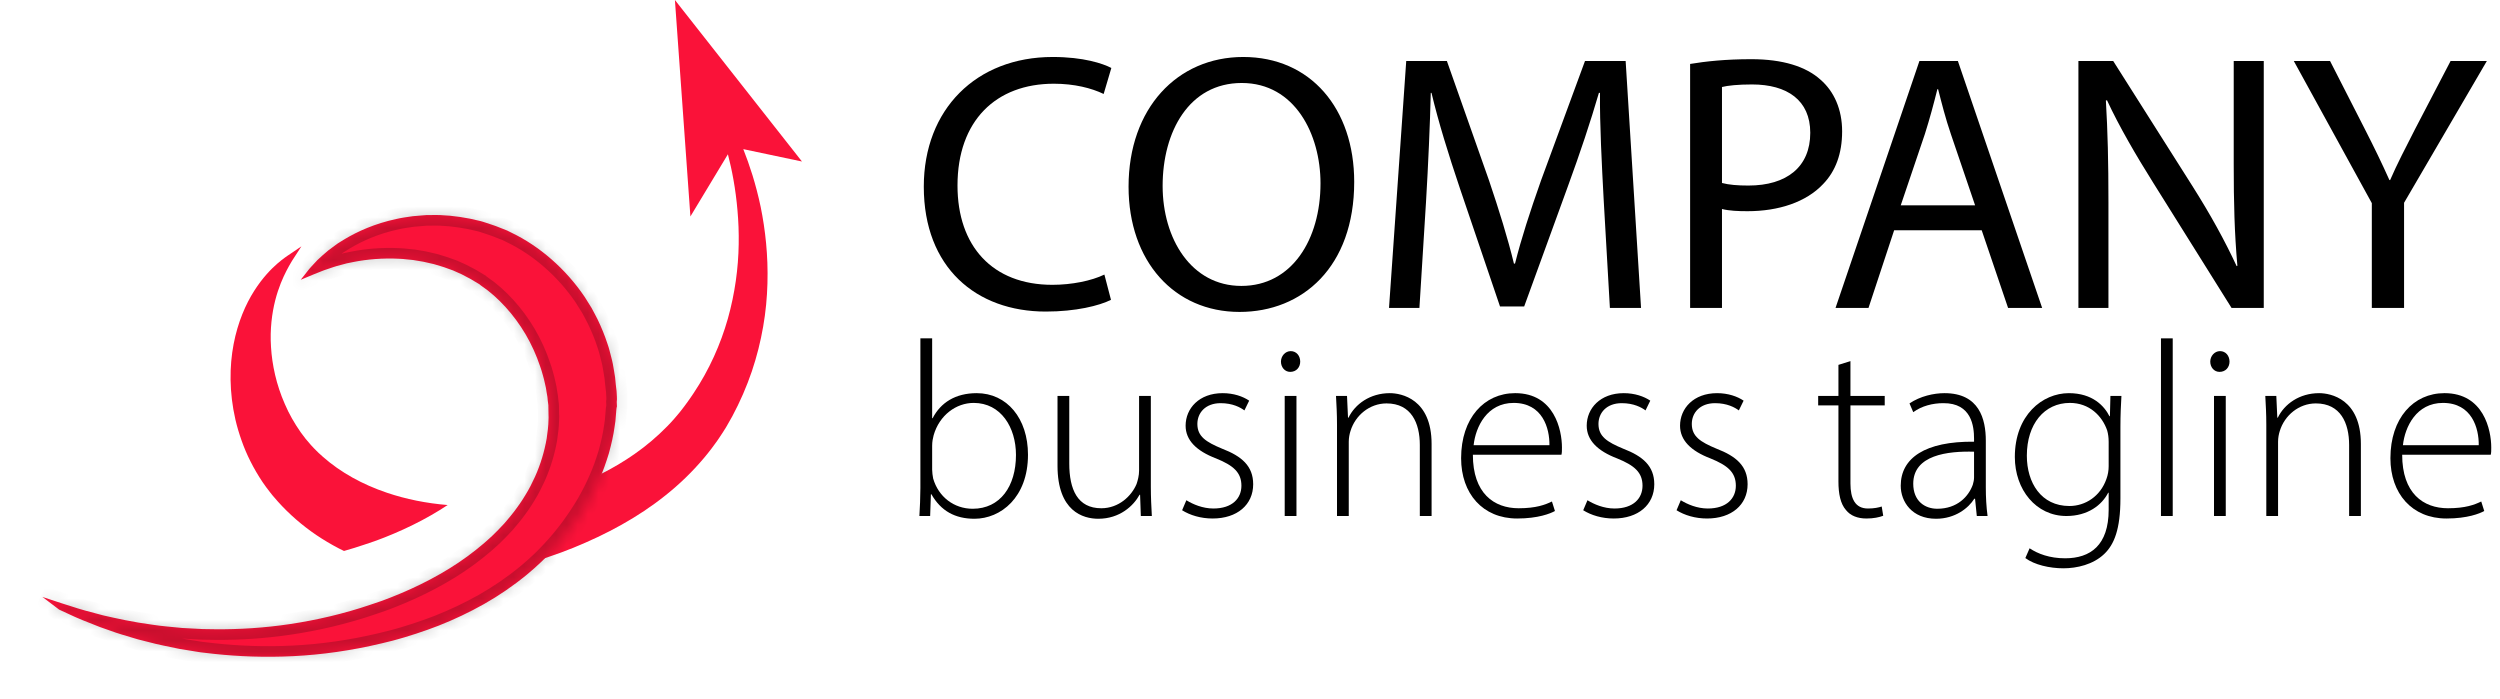 <svg width="236" height="66" viewBox="0 0 236 66" fill="none" xmlns="http://www.w3.org/2000/svg">
<path d="M22.804 41.582C23.035 42.244 23.316 42.907 23.649 43.563C23.98 44.22 24.359 44.874 24.79 45.514C24.898 45.675 25.011 45.833 25.127 45.99C25.234 46.142 25.381 46.324 25.505 46.485L25.658 46.679L25.696 46.727L25.715 46.752L25.763 46.806L25.857 46.916C25.985 47.063 26.112 47.21 26.241 47.358C27.288 48.522 28.508 49.589 29.862 50.508C30.541 50.964 31.251 51.388 31.988 51.771C32.149 51.853 32.311 51.932 32.474 52.011C33.136 51.823 33.787 51.623 34.424 51.405L35.348 51.093L35.824 50.916C35.99 50.855 36.134 50.801 36.249 50.754L36.412 50.689C36.668 50.587 36.91 50.49 37.154 50.384L37.184 50.372C37.478 50.25 37.781 50.114 38.065 49.984C39.291 49.426 40.446 48.812 41.501 48.159C41.754 48.003 42.005 47.842 42.255 47.675C40.249 47.511 38.315 47.12 36.533 46.517C34.214 45.736 32.152 44.592 30.5 43.138C30.399 43.045 30.297 42.953 30.196 42.861L30.12 42.793C30.124 42.799 30.083 42.755 30.125 42.802L30.103 42.781L30.059 42.737L29.883 42.564C29.795 42.474 29.724 42.413 29.629 42.309C29.538 42.215 29.451 42.118 29.362 42.022C29.009 41.636 28.682 41.227 28.383 40.803C27.79 39.953 27.276 39.057 26.887 38.139C26.08 36.309 25.686 34.441 25.583 32.759C25.473 31.071 25.674 29.567 25.983 28.348C26.294 27.127 26.718 26.19 27.041 25.563C27.203 25.249 27.34 25.012 27.433 24.851C27.528 24.691 27.577 24.608 27.577 24.608L28.453 23.256L27.114 24.162C27.114 24.162 27.031 24.221 26.87 24.335C26.709 24.45 26.478 24.629 26.185 24.881C25.604 25.385 24.792 26.206 23.994 27.46C23.198 28.709 22.45 30.407 22.053 32.486C21.657 34.561 21.627 37.013 22.224 39.615C22.375 40.265 22.569 40.921 22.804 41.582Z" fill="#FA1239"/>
<path d="M71.809 19.538C71.585 18.464 71.318 17.461 71.032 16.533C70.756 15.645 70.464 14.828 70.167 14.078L75.706 15.247L63.712 0L65.174 20.435L68.714 14.563C68.906 15.305 69.088 16.108 69.24 16.971C69.401 17.875 69.531 18.842 69.618 19.862C69.708 20.881 69.754 21.954 69.733 23.067C69.698 25.294 69.384 27.685 68.708 30.089C68.026 32.491 66.959 34.897 65.474 37.12L65.192 37.535L64.901 37.947L64.6 38.358C64.487 38.518 64.395 38.626 64.298 38.75L64.153 38.933L63.995 39.122C63.887 39.248 63.786 39.379 63.673 39.501L63.34 39.873L62.994 40.236C62.056 41.193 61.021 42.081 59.889 42.868C58.912 43.552 57.871 44.17 56.783 44.717C55.86 46.237 54.84 47.623 53.746 48.837L53.577 49.022C53.338 49.284 53.091 49.554 52.798 49.841L52.368 50.271L51.608 50.971L50.846 51.624L50.817 51.647C50.716 51.726 50.616 51.807 50.515 51.887C50.29 52.068 50.057 52.256 49.804 52.44C49.249 52.856 48.679 53.252 48.096 53.63C48.125 53.623 48.154 53.617 48.184 53.611L48.519 53.536C48.625 53.512 48.709 53.488 48.805 53.463L49.416 53.303C50.213 53.084 51.006 52.837 51.792 52.57C52.579 52.304 53.362 52.02 54.134 51.705C57.218 50.449 60.212 48.856 62.822 46.762C64.13 45.724 65.333 44.559 66.399 43.301L66.792 42.825L67.171 42.339C67.298 42.178 67.414 42.009 67.535 41.845L67.715 41.595L67.896 41.33C68.015 41.155 68.144 40.969 68.232 40.823C68.337 40.656 68.442 40.489 68.546 40.323C68.748 39.982 68.943 39.64 69.13 39.295C69.871 37.912 70.483 36.494 70.967 35.074C71.449 33.653 71.8 32.23 72.042 30.835C72.287 29.441 72.411 28.073 72.447 26.755C72.484 25.437 72.435 24.168 72.319 22.962C72.206 21.756 72.027 20.612 71.809 19.538Z" fill="#FA1239"/>
<g filter="url(#filter0_d_2_158)">
<mask id="path-3-inside-1_2_158" fill="white">
<path d="M58.221 33.94C58.269 33.602 58.212 33.265 58.205 32.928C58.186 32.711 58.147 32.493 58.128 32.276C58.109 32.058 58.088 31.841 58.065 31.625C58.037 31.409 57.996 31.197 57.961 30.983C57.924 30.77 57.887 30.558 57.85 30.345C57.816 30.132 57.751 29.928 57.702 29.719C57.592 29.306 57.501 28.887 57.356 28.49C57.095 27.683 56.777 26.905 56.416 26.158C56.224 25.79 56.04 25.421 55.84 25.063C55.622 24.715 55.406 24.369 55.191 24.025C54.282 22.679 53.214 21.488 52.05 20.472C50.885 19.457 49.625 18.609 48.309 17.98L48.066 17.858L48.005 17.828L47.876 17.763L47.85 17.752L47.744 17.711C47.604 17.655 47.464 17.6 47.324 17.545C47.185 17.49 47.046 17.436 46.908 17.381L46.803 17.34L46.669 17.294L46.401 17.203C46.224 17.144 46.047 17.085 45.871 17.027C45.698 16.973 45.517 16.905 45.352 16.868C45.023 16.792 44.697 16.718 44.375 16.644C43.083 16.392 41.838 16.265 40.664 16.301C40.518 16.303 40.373 16.304 40.229 16.305C40.085 16.317 39.942 16.328 39.8 16.339C39.517 16.363 39.239 16.387 38.965 16.41C38.42 16.491 37.894 16.556 37.393 16.676C35.385 17.109 33.764 17.842 32.542 18.575C32.39 18.668 32.242 18.759 32.099 18.847C32.028 18.891 31.958 18.935 31.889 18.978C31.823 19.026 31.757 19.074 31.693 19.12C31.44 19.308 31.203 19.483 30.983 19.646C30.561 19.999 30.218 20.308 29.949 20.565C29.433 21.11 29.18 21.405 29.18 21.405L28.386 22.414L29.569 21.917C29.569 21.917 29.932 21.781 30.569 21.519C30.73 21.456 30.92 21.403 31.119 21.333C31.32 21.268 31.532 21.186 31.77 21.12C32.007 21.056 32.262 20.988 32.533 20.915C32.6 20.897 32.668 20.879 32.737 20.86C32.808 20.846 32.88 20.832 32.953 20.817C33.097 20.788 33.246 20.757 33.398 20.726C34.614 20.488 36.096 20.342 37.738 20.43C37.942 20.431 38.151 20.462 38.36 20.483C38.57 20.505 38.781 20.521 38.995 20.545C39.206 20.581 39.422 20.616 39.639 20.653C39.747 20.671 39.856 20.689 39.965 20.707C40.074 20.732 40.182 20.757 40.292 20.782C40.51 20.832 40.731 20.878 40.952 20.931C41.169 20.996 41.389 21.062 41.612 21.128C41.835 21.188 42.052 21.273 42.272 21.352C42.382 21.391 42.492 21.431 42.603 21.471L42.769 21.53L42.931 21.603C43.146 21.699 43.363 21.796 43.583 21.894C43.785 21.996 43.962 22.098 44.154 22.195L44.296 22.268L44.367 22.304L44.461 22.359C44.589 22.435 44.717 22.512 44.845 22.589C44.974 22.665 45.103 22.742 45.233 22.82L45.33 22.878L45.354 22.893C45.164 22.796 45.312 22.874 45.275 22.856L45.312 22.884L45.459 22.994C46.271 23.54 47.028 24.227 47.728 24.994C48.428 25.762 49.065 26.627 49.619 27.565C50.17 28.506 50.633 29.522 50.988 30.585C51.094 30.847 51.156 31.12 51.238 31.391C51.325 31.66 51.381 31.936 51.444 32.212C51.474 32.35 51.511 32.488 51.537 32.628C51.557 32.768 51.579 32.907 51.603 33.047L51.676 33.469L51.711 33.834L51.76 34.202C51.761 34.219 51.765 34.229 51.765 34.252L51.766 34.32L51.768 34.457L51.772 34.73L51.782 35.279L51.784 35.347L51.785 35.382C51.797 35.147 51.787 35.332 51.79 35.287L51.786 35.397L51.779 35.617C51.772 36.206 51.692 36.8 51.605 37.402C51.399 38.601 51.038 39.815 50.512 40.99C50.242 41.574 49.956 42.16 49.607 42.715C49.448 43.002 49.254 43.269 49.075 43.545C48.984 43.683 48.882 43.813 48.787 43.948C48.688 44.08 48.597 44.219 48.491 44.346C48.284 44.603 48.076 44.875 47.875 45.099L47.724 45.277L47.648 45.366L47.61 45.411L47.561 45.462L47.174 45.871L47.077 45.973L47.029 46.024L47.005 46.05C47.069 45.988 47.01 46.046 47.018 46.038L46.838 46.214L46.479 46.569C46.228 46.794 45.987 47.031 45.727 47.248C44.701 48.13 43.598 48.943 42.43 49.661C41.264 50.383 40.045 51.023 38.797 51.592C38.486 51.734 38.173 51.874 37.857 52.005C37.54 52.142 37.232 52.263 36.923 52.386C36.774 52.448 36.606 52.51 36.438 52.572C36.27 52.635 36.103 52.697 35.937 52.758C35.621 52.865 35.306 52.972 34.993 53.078C32.438 53.949 29.871 54.535 27.4 54.909C24.928 55.281 22.55 55.42 20.351 55.402C20.076 55.397 19.804 55.393 19.535 55.389C19.4 55.387 19.266 55.385 19.132 55.383C18.999 55.376 18.867 55.369 18.736 55.362C18.208 55.334 17.693 55.307 17.191 55.28C16.191 55.18 15.235 55.108 14.346 54.966C12.56 54.73 11.022 54.384 9.754 54.095C8.502 53.773 7.52 53.502 6.845 53.274C6.173 53.061 5.814 52.947 5.814 52.947L4 52.348L5.581 53.547C5.581 53.547 5.923 53.705 6.564 54.001C7.193 54.308 8.168 54.702 9.418 55.187C9.733 55.297 10.064 55.414 10.412 55.537C10.76 55.658 11.123 55.795 11.51 55.904C11.896 56.02 12.298 56.14 12.715 56.265C12.82 56.296 12.925 56.327 13.031 56.359C13.139 56.386 13.247 56.413 13.357 56.441C13.575 56.496 13.798 56.553 14.024 56.61C14.926 56.856 15.903 57.038 16.933 57.255C17.452 57.339 17.984 57.426 18.529 57.515C18.666 57.536 18.803 57.558 18.941 57.58C19.08 57.596 19.22 57.612 19.36 57.628C19.641 57.661 19.925 57.693 20.212 57.726C22.511 57.973 25.031 58.075 27.7 57.94C30.368 57.808 33.181 57.416 36.042 56.731C36.22 56.687 36.399 56.643 36.579 56.599L36.848 56.533L36.983 56.5L37.051 56.484C37.07 56.478 37.054 56.484 37.103 56.469L37.136 56.46C37.307 56.413 37.478 56.365 37.65 56.317C37.821 56.27 37.992 56.223 38.18 56.164C38.547 56.053 38.919 55.942 39.275 55.822C39.636 55.708 39.995 55.582 40.356 55.453C41.8 54.944 43.235 54.318 44.647 53.588C46.061 52.862 47.44 52.005 48.752 51.02C49.084 50.779 49.4 50.512 49.724 50.258L50.196 49.854L50.432 49.651L50.678 49.424L51.093 49.043L51.145 48.995L51.203 48.937L51.32 48.821L51.553 48.587C51.874 48.272 52.147 47.965 52.432 47.654C53.559 46.404 54.55 45.022 55.423 43.551C55.846 42.808 56.244 42.045 56.583 41.249C56.938 40.462 57.219 39.636 57.476 38.803C57.706 37.961 57.909 37.106 58.025 36.233L58.072 35.906L58.096 35.743L58.117 35.477L58.163 34.931L58.186 34.658L58.202 34.522L58.217 34.454C58.219 34.43 58.241 34.392 58.239 34.363C58.233 34.22 58.227 34.082 58.221 33.94Z"/>
</mask>
<path d="M58.221 33.94C58.269 33.602 58.212 33.265 58.205 32.928C58.186 32.711 58.147 32.493 58.128 32.276C58.109 32.058 58.088 31.841 58.065 31.625C58.037 31.409 57.996 31.197 57.961 30.983C57.924 30.77 57.887 30.558 57.85 30.345C57.816 30.132 57.751 29.928 57.702 29.719C57.592 29.306 57.501 28.887 57.356 28.49C57.095 27.683 56.777 26.905 56.416 26.158C56.224 25.79 56.04 25.421 55.84 25.063C55.622 24.715 55.406 24.369 55.191 24.025C54.282 22.679 53.214 21.488 52.05 20.472C50.885 19.457 49.625 18.609 48.309 17.98L48.066 17.858L48.005 17.828L47.876 17.763L47.85 17.752L47.744 17.711C47.604 17.655 47.464 17.6 47.324 17.545C47.185 17.49 47.046 17.436 46.908 17.381L46.803 17.34L46.669 17.294L46.401 17.203C46.224 17.144 46.047 17.085 45.871 17.027C45.698 16.973 45.517 16.905 45.352 16.868C45.023 16.792 44.697 16.718 44.375 16.644C43.083 16.392 41.838 16.265 40.664 16.301C40.518 16.303 40.373 16.304 40.229 16.305C40.085 16.317 39.942 16.328 39.8 16.339C39.517 16.363 39.239 16.387 38.965 16.41C38.42 16.491 37.894 16.556 37.393 16.676C35.385 17.109 33.764 17.842 32.542 18.575C32.39 18.668 32.242 18.759 32.099 18.847C32.028 18.891 31.958 18.935 31.889 18.978C31.823 19.026 31.757 19.074 31.693 19.12C31.44 19.308 31.203 19.483 30.983 19.646C30.561 19.999 30.218 20.308 29.949 20.565C29.433 21.11 29.18 21.405 29.18 21.405L28.386 22.414L29.569 21.917C29.569 21.917 29.932 21.781 30.569 21.519C30.73 21.456 30.92 21.403 31.119 21.333C31.32 21.268 31.532 21.186 31.77 21.12C32.007 21.056 32.262 20.988 32.533 20.915C32.6 20.897 32.668 20.879 32.737 20.86C32.808 20.846 32.88 20.832 32.953 20.817C33.097 20.788 33.246 20.757 33.398 20.726C34.614 20.488 36.096 20.342 37.738 20.43C37.942 20.431 38.151 20.462 38.36 20.483C38.57 20.505 38.781 20.521 38.995 20.545C39.206 20.581 39.422 20.616 39.639 20.653C39.747 20.671 39.856 20.689 39.965 20.707C40.074 20.732 40.182 20.757 40.292 20.782C40.51 20.832 40.731 20.878 40.952 20.931C41.169 20.996 41.389 21.062 41.612 21.128C41.835 21.188 42.052 21.273 42.272 21.352C42.382 21.391 42.492 21.431 42.603 21.471L42.769 21.53L42.931 21.603C43.146 21.699 43.363 21.796 43.583 21.894C43.785 21.996 43.962 22.098 44.154 22.195L44.296 22.268L44.367 22.304L44.461 22.359C44.589 22.435 44.717 22.512 44.845 22.589C44.974 22.665 45.103 22.742 45.233 22.82L45.33 22.878L45.354 22.893C45.164 22.796 45.312 22.874 45.275 22.856L45.312 22.884L45.459 22.994C46.271 23.54 47.028 24.227 47.728 24.994C48.428 25.762 49.065 26.627 49.619 27.565C50.17 28.506 50.633 29.522 50.988 30.585C51.094 30.847 51.156 31.12 51.238 31.391C51.325 31.66 51.381 31.936 51.444 32.212C51.474 32.35 51.511 32.488 51.537 32.628C51.557 32.768 51.579 32.907 51.603 33.047L51.676 33.469L51.711 33.834L51.76 34.202C51.761 34.219 51.765 34.229 51.765 34.252L51.766 34.32L51.768 34.457L51.772 34.73L51.782 35.279L51.784 35.347L51.785 35.382C51.797 35.147 51.787 35.332 51.79 35.287L51.786 35.397L51.779 35.617C51.772 36.206 51.692 36.8 51.605 37.402C51.399 38.601 51.038 39.815 50.512 40.99C50.242 41.574 49.956 42.16 49.607 42.715C49.448 43.002 49.254 43.269 49.075 43.545C48.984 43.683 48.882 43.813 48.787 43.948C48.688 44.08 48.597 44.219 48.491 44.346C48.284 44.603 48.076 44.875 47.875 45.099L47.724 45.277L47.648 45.366L47.61 45.411L47.561 45.462L47.174 45.871L47.077 45.973L47.029 46.024L47.005 46.05C47.069 45.988 47.01 46.046 47.018 46.038L46.838 46.214L46.479 46.569C46.228 46.794 45.987 47.031 45.727 47.248C44.701 48.13 43.598 48.943 42.43 49.661C41.264 50.383 40.045 51.023 38.797 51.592C38.486 51.734 38.173 51.874 37.857 52.005C37.54 52.142 37.232 52.263 36.923 52.386C36.774 52.448 36.606 52.51 36.438 52.572C36.27 52.635 36.103 52.697 35.937 52.758C35.621 52.865 35.306 52.972 34.993 53.078C32.438 53.949 29.871 54.535 27.4 54.909C24.928 55.281 22.55 55.42 20.351 55.402C20.076 55.397 19.804 55.393 19.535 55.389C19.4 55.387 19.266 55.385 19.132 55.383C18.999 55.376 18.867 55.369 18.736 55.362C18.208 55.334 17.693 55.307 17.191 55.28C16.191 55.18 15.235 55.108 14.346 54.966C12.56 54.73 11.022 54.384 9.754 54.095C8.502 53.773 7.52 53.502 6.845 53.274C6.173 53.061 5.814 52.947 5.814 52.947L4 52.348L5.581 53.547C5.581 53.547 5.923 53.705 6.564 54.001C7.193 54.308 8.168 54.702 9.418 55.187C9.733 55.297 10.064 55.414 10.412 55.537C10.76 55.658 11.123 55.795 11.51 55.904C11.896 56.02 12.298 56.14 12.715 56.265C12.82 56.296 12.925 56.327 13.031 56.359C13.139 56.386 13.247 56.413 13.357 56.441C13.575 56.496 13.798 56.553 14.024 56.61C14.926 56.856 15.903 57.038 16.933 57.255C17.452 57.339 17.984 57.426 18.529 57.515C18.666 57.536 18.803 57.558 18.941 57.58C19.08 57.596 19.22 57.612 19.36 57.628C19.641 57.661 19.925 57.693 20.212 57.726C22.511 57.973 25.031 58.075 27.7 57.94C30.368 57.808 33.181 57.416 36.042 56.731C36.22 56.687 36.399 56.643 36.579 56.599L36.848 56.533L36.983 56.5L37.051 56.484C37.07 56.478 37.054 56.484 37.103 56.469L37.136 56.46C37.307 56.413 37.478 56.365 37.65 56.317C37.821 56.27 37.992 56.223 38.18 56.164C38.547 56.053 38.919 55.942 39.275 55.822C39.636 55.708 39.995 55.582 40.356 55.453C41.8 54.944 43.235 54.318 44.647 53.588C46.061 52.862 47.44 52.005 48.752 51.02C49.084 50.779 49.4 50.512 49.724 50.258L50.196 49.854L50.432 49.651L50.678 49.424L51.093 49.043L51.145 48.995L51.203 48.937L51.32 48.821L51.553 48.587C51.874 48.272 52.147 47.965 52.432 47.654C53.559 46.404 54.55 45.022 55.423 43.551C55.846 42.808 56.244 42.045 56.583 41.249C56.938 40.462 57.219 39.636 57.476 38.803C57.706 37.961 57.909 37.106 58.025 36.233L58.072 35.906L58.096 35.743L58.117 35.477L58.163 34.931L58.186 34.658L58.202 34.522L58.217 34.454C58.219 34.43 58.241 34.392 58.239 34.363C58.233 34.22 58.227 34.082 58.221 33.94Z" fill="#FA1239"/>
<path d="M58.221 33.94C58.269 33.602 58.212 33.265 58.205 32.928C58.186 32.711 58.147 32.493 58.128 32.276C58.109 32.058 58.088 31.841 58.065 31.625C58.037 31.409 57.996 31.197 57.961 30.983C57.924 30.77 57.887 30.558 57.85 30.345C57.816 30.132 57.751 29.928 57.702 29.719C57.592 29.306 57.501 28.887 57.356 28.49C57.095 27.683 56.777 26.905 56.416 26.158C56.224 25.79 56.04 25.421 55.84 25.063C55.622 24.715 55.406 24.369 55.191 24.025C54.282 22.679 53.214 21.488 52.05 20.472C50.885 19.457 49.625 18.609 48.309 17.98L48.066 17.858L48.005 17.828L47.876 17.763L47.85 17.752L47.744 17.711C47.604 17.655 47.464 17.6 47.324 17.545C47.185 17.49 47.046 17.436 46.908 17.381L46.803 17.34L46.669 17.294L46.401 17.203C46.224 17.144 46.047 17.085 45.871 17.027C45.698 16.973 45.517 16.905 45.352 16.868C45.023 16.792 44.697 16.718 44.375 16.644C43.083 16.392 41.838 16.265 40.664 16.301C40.518 16.303 40.373 16.304 40.229 16.305C40.085 16.317 39.942 16.328 39.8 16.339C39.517 16.363 39.239 16.387 38.965 16.41C38.42 16.491 37.894 16.556 37.393 16.676C35.385 17.109 33.764 17.842 32.542 18.575C32.39 18.668 32.242 18.759 32.099 18.847C32.028 18.891 31.958 18.935 31.889 18.978C31.823 19.026 31.757 19.074 31.693 19.12C31.44 19.308 31.203 19.483 30.983 19.646C30.561 19.999 30.218 20.308 29.949 20.565C29.433 21.11 29.18 21.405 29.18 21.405L28.386 22.414L29.569 21.917C29.569 21.917 29.932 21.781 30.569 21.519C30.73 21.456 30.92 21.403 31.119 21.333C31.32 21.268 31.532 21.186 31.77 21.12C32.007 21.056 32.262 20.988 32.533 20.915C32.6 20.897 32.668 20.879 32.737 20.86C32.808 20.846 32.88 20.832 32.953 20.817C33.097 20.788 33.246 20.757 33.398 20.726C34.614 20.488 36.096 20.342 37.738 20.43C37.942 20.431 38.151 20.462 38.36 20.483C38.57 20.505 38.781 20.521 38.995 20.545C39.206 20.581 39.422 20.616 39.639 20.653C39.747 20.671 39.856 20.689 39.965 20.707C40.074 20.732 40.182 20.757 40.292 20.782C40.51 20.832 40.731 20.878 40.952 20.931C41.169 20.996 41.389 21.062 41.612 21.128C41.835 21.188 42.052 21.273 42.272 21.352C42.382 21.391 42.492 21.431 42.603 21.471L42.769 21.53L42.931 21.603C43.146 21.699 43.363 21.796 43.583 21.894C43.785 21.996 43.962 22.098 44.154 22.195L44.296 22.268L44.367 22.304L44.461 22.359C44.589 22.435 44.717 22.512 44.845 22.589C44.974 22.665 45.103 22.742 45.233 22.82L45.33 22.878L45.354 22.893C45.164 22.796 45.312 22.874 45.275 22.856L45.312 22.884L45.459 22.994C46.271 23.54 47.028 24.227 47.728 24.994C48.428 25.762 49.065 26.627 49.619 27.565C50.17 28.506 50.633 29.522 50.988 30.585C51.094 30.847 51.156 31.12 51.238 31.391C51.325 31.66 51.381 31.936 51.444 32.212C51.474 32.35 51.511 32.488 51.537 32.628C51.557 32.768 51.579 32.907 51.603 33.047L51.676 33.469L51.711 33.834L51.76 34.202C51.761 34.219 51.765 34.229 51.765 34.252L51.766 34.32L51.768 34.457L51.772 34.73L51.782 35.279L51.784 35.347L51.785 35.382C51.797 35.147 51.787 35.332 51.79 35.287L51.786 35.397L51.779 35.617C51.772 36.206 51.692 36.8 51.605 37.402C51.399 38.601 51.038 39.815 50.512 40.99C50.242 41.574 49.956 42.16 49.607 42.715C49.448 43.002 49.254 43.269 49.075 43.545C48.984 43.683 48.882 43.813 48.787 43.948C48.688 44.08 48.597 44.219 48.491 44.346C48.284 44.603 48.076 44.875 47.875 45.099L47.724 45.277L47.648 45.366L47.61 45.411L47.561 45.462L47.174 45.871L47.077 45.973L47.029 46.024L47.005 46.05C47.069 45.988 47.01 46.046 47.018 46.038L46.838 46.214L46.479 46.569C46.228 46.794 45.987 47.031 45.727 47.248C44.701 48.13 43.598 48.943 42.43 49.661C41.264 50.383 40.045 51.023 38.797 51.592C38.486 51.734 38.173 51.874 37.857 52.005C37.54 52.142 37.232 52.263 36.923 52.386C36.774 52.448 36.606 52.51 36.438 52.572C36.27 52.635 36.103 52.697 35.937 52.758C35.621 52.865 35.306 52.972 34.993 53.078C32.438 53.949 29.871 54.535 27.4 54.909C24.928 55.281 22.55 55.42 20.351 55.402C20.076 55.397 19.804 55.393 19.535 55.389C19.4 55.387 19.266 55.385 19.132 55.383C18.999 55.376 18.867 55.369 18.736 55.362C18.208 55.334 17.693 55.307 17.191 55.28C16.191 55.18 15.235 55.108 14.346 54.966C12.56 54.73 11.022 54.384 9.754 54.095C8.502 53.773 7.52 53.502 6.845 53.274C6.173 53.061 5.814 52.947 5.814 52.947L4 52.348L5.581 53.547C5.581 53.547 5.923 53.705 6.564 54.001C7.193 54.308 8.168 54.702 9.418 55.187C9.733 55.297 10.064 55.414 10.412 55.537C10.76 55.658 11.123 55.795 11.51 55.904C11.896 56.02 12.298 56.14 12.715 56.265C12.82 56.296 12.925 56.327 13.031 56.359C13.139 56.386 13.247 56.413 13.357 56.441C13.575 56.496 13.798 56.553 14.024 56.61C14.926 56.856 15.903 57.038 16.933 57.255C17.452 57.339 17.984 57.426 18.529 57.515C18.666 57.536 18.803 57.558 18.941 57.58C19.08 57.596 19.22 57.612 19.36 57.628C19.641 57.661 19.925 57.693 20.212 57.726C22.511 57.973 25.031 58.075 27.7 57.94C30.368 57.808 33.181 57.416 36.042 56.731C36.22 56.687 36.399 56.643 36.579 56.599L36.848 56.533L36.983 56.5L37.051 56.484C37.07 56.478 37.054 56.484 37.103 56.469L37.136 56.46C37.307 56.413 37.478 56.365 37.65 56.317C37.821 56.27 37.992 56.223 38.18 56.164C38.547 56.053 38.919 55.942 39.275 55.822C39.636 55.708 39.995 55.582 40.356 55.453C41.8 54.944 43.235 54.318 44.647 53.588C46.061 52.862 47.44 52.005 48.752 51.02C49.084 50.779 49.4 50.512 49.724 50.258L50.196 49.854L50.432 49.651L50.678 49.424L51.093 49.043L51.145 48.995L51.203 48.937L51.32 48.821L51.553 48.587C51.874 48.272 52.147 47.965 52.432 47.654C53.559 46.404 54.55 45.022 55.423 43.551C55.846 42.808 56.244 42.045 56.583 41.249C56.938 40.462 57.219 39.636 57.476 38.803C57.706 37.961 57.909 37.106 58.025 36.233L58.072 35.906L58.096 35.743L58.117 35.477L58.163 34.931L58.186 34.658L58.202 34.522L58.217 34.454C58.219 34.43 58.241 34.392 58.239 34.363C58.233 34.22 58.227 34.082 58.221 33.94Z" stroke="black" stroke-opacity="0.2" stroke-width="2" mask="url(#path-3-inside-1_2_158)"/>
</g>
<path d="M104.877 28.305C103.77 28.859 101.557 29.412 98.722 29.412C92.151 29.412 87.206 25.262 87.206 17.62C87.206 10.324 92.151 5.379 99.379 5.379C102.283 5.379 104.116 6.001 104.911 6.416L104.185 8.871C103.044 8.318 101.419 7.903 99.482 7.903C94.019 7.903 90.388 11.396 90.388 17.516C90.388 23.221 93.673 26.887 99.344 26.887C101.177 26.887 103.044 26.507 104.254 25.919L104.877 28.305Z" fill="black"/>
<path d="M127.837 17.171C127.837 25.193 122.962 29.446 117.014 29.446C110.859 29.446 106.536 24.674 106.536 17.62C106.536 10.22 111.135 5.379 117.36 5.379C123.722 5.379 127.837 10.255 127.837 17.171ZM109.752 17.551C109.752 22.531 112.449 26.991 117.187 26.991C121.959 26.991 124.656 22.6 124.656 17.309C124.656 12.675 122.235 7.834 117.221 7.834C112.242 7.834 109.752 12.434 109.752 17.551Z" fill="black"/>
<path d="M151.386 18.831C151.213 15.581 151.006 11.673 151.04 8.768H150.937C150.141 11.5 149.173 14.405 147.997 17.621L143.883 28.928H141.6L137.831 17.828C136.725 14.543 135.791 11.535 135.134 8.769H135.065C134.996 11.673 134.823 15.581 134.615 19.073L133.993 29.067H131.123L132.748 5.76H136.587L140.563 17.033C141.531 19.903 142.327 22.462 142.915 24.883H143.018C143.606 22.531 144.436 19.972 145.474 17.033L149.623 5.76H153.461L154.914 29.067H151.974L151.386 18.831Z" fill="black"/>
<path d="M159.547 6.036C160.999 5.794 162.901 5.587 165.321 5.587C168.295 5.587 170.474 6.278 171.857 7.523C173.137 8.63 173.897 10.324 173.897 12.399C173.897 14.508 173.275 16.168 172.099 17.378C170.508 19.073 167.915 19.937 164.976 19.937C164.076 19.937 163.247 19.903 162.555 19.73V29.066H159.547L159.547 6.036ZM162.555 17.274C163.212 17.448 164.042 17.516 165.045 17.516C168.676 17.516 170.889 15.753 170.889 12.537C170.889 9.46 168.711 7.972 165.391 7.972C164.077 7.972 163.074 8.076 162.555 8.214V17.274Z" fill="black"/>
<path d="M178.808 21.735L176.387 29.066H173.275L181.193 5.76H184.824L192.778 29.066H189.562L187.072 21.735H178.808ZM186.45 19.384L184.168 12.675C183.649 11.154 183.303 9.771 182.957 8.422H182.888C182.542 9.805 182.162 11.223 181.712 12.641L179.43 19.384H186.45V19.384Z" fill="black"/>
<path d="M196.202 29.066V5.76H199.487L206.956 17.551C208.685 20.283 210.033 22.738 211.14 25.124L211.209 25.09C210.933 21.977 210.863 19.142 210.863 15.511V5.76H213.699V29.066H210.656L203.256 17.24C201.631 14.647 200.074 11.984 198.899 9.46L198.795 9.494C198.968 12.434 199.037 15.235 199.037 19.107V29.066H196.202Z" fill="black"/>
<path d="M223.9 29.066V19.177L216.535 5.76H219.958L223.243 12.191C224.143 13.955 224.834 15.373 225.56 16.998H225.629C226.287 15.476 227.082 13.955 227.981 12.191L231.335 5.76H234.758L226.944 19.142V29.066H223.9Z" fill="black"/>
<path d="M86.79 48.711C86.838 47.908 86.885 46.916 86.885 46.066V31.941H87.995V39.476H88.042C88.798 38.011 90.192 37.114 92.199 37.114C95.057 37.114 97.042 39.499 97.042 42.924C97.042 46.964 94.467 48.971 91.987 48.971C90.168 48.971 88.822 48.239 87.924 46.656H87.877L87.806 48.711H86.79ZM87.995 44.342C87.995 44.602 88.042 44.885 88.089 45.168C88.585 46.893 90.05 48.027 91.822 48.027C94.42 48.027 95.908 45.901 95.908 42.948C95.908 40.35 94.491 38.035 91.916 38.035C90.263 38.035 88.68 39.192 88.137 41.082C88.066 41.365 87.995 41.672 87.995 42.074V44.342Z" fill="black"/>
<path d="M108.639 45.948C108.639 46.94 108.686 47.837 108.734 48.711H107.694L107.624 46.704H107.576C107.009 47.743 105.71 48.971 103.679 48.971C102.238 48.971 99.829 48.263 99.829 43.964V37.373H100.939V43.751C100.939 46.208 101.718 47.979 103.962 47.979C105.616 47.979 106.82 46.822 107.293 45.688C107.411 45.334 107.529 44.885 107.529 44.436V37.373H108.639V45.948Z" fill="black"/>
<path d="M111.993 47.223C112.607 47.601 113.529 48.003 114.544 48.003C116.339 48.003 117.19 47.034 117.19 45.853C117.19 44.602 116.434 43.94 114.804 43.279C112.938 42.57 111.922 41.554 111.922 40.185C111.922 38.555 113.198 37.114 115.418 37.114C116.457 37.114 117.331 37.421 117.922 37.822L117.473 38.743C117.095 38.46 116.363 38.059 115.229 38.059C113.788 38.059 113.032 38.98 113.032 40.019C113.032 41.2 113.835 41.719 115.371 42.358C117.213 43.066 118.3 43.987 118.3 45.712C118.3 47.648 116.788 48.947 114.473 48.947C113.363 48.947 112.347 48.641 111.591 48.168L111.993 47.223Z" fill="black"/>
<path d="M122.74 34.138C122.74 34.657 122.386 35.106 121.796 35.106C121.276 35.106 120.922 34.657 120.922 34.138C120.922 33.618 121.323 33.146 121.843 33.146C122.386 33.146 122.74 33.594 122.74 34.138ZM121.276 48.711V37.373H122.386V48.711H121.276Z" fill="black"/>
<path d="M126.213 40.09C126.213 39.051 126.166 38.271 126.118 37.374H127.158L127.252 39.428H127.299C127.914 38.153 129.331 37.114 131.197 37.114C132.283 37.114 135.142 37.657 135.142 41.909V48.712H134.031V42.003C134.031 39.948 133.228 38.082 130.89 38.082C129.284 38.082 127.937 39.216 127.489 40.68C127.394 40.964 127.323 41.342 127.323 41.696V48.711H126.213V40.09H126.213Z" fill="black"/>
<path d="M139.039 42.924C139.039 46.562 141.023 47.979 143.362 47.979C145.015 47.979 145.865 47.648 146.503 47.341L146.787 48.239C146.361 48.475 145.204 48.947 143.22 48.947C139.96 48.947 137.929 46.585 137.929 43.255C137.929 39.475 140.102 37.113 143.031 37.113C146.739 37.113 147.448 40.609 147.448 42.239C147.448 42.546 147.448 42.735 147.401 42.924H139.039V42.924ZM146.267 42.027C146.29 40.444 145.629 38.035 142.889 38.035C140.385 38.035 139.299 40.279 139.11 42.027H146.267Z" fill="black"/>
<path d="M149.857 47.223C150.471 47.601 151.392 48.003 152.408 48.003C154.203 48.003 155.054 47.034 155.054 45.853C155.054 44.602 154.298 43.94 152.668 43.279C150.802 42.57 149.786 41.554 149.786 40.185C149.786 38.555 151.062 37.114 153.282 37.114C154.321 37.114 155.195 37.421 155.786 37.822L155.337 38.743C154.959 38.46 154.227 38.059 153.093 38.059C151.652 38.059 150.896 38.98 150.896 40.019C150.896 41.2 151.699 41.719 153.235 42.358C155.077 43.066 156.164 43.987 156.164 45.712C156.164 47.648 154.652 48.947 152.337 48.947C151.227 48.947 150.211 48.641 149.455 48.168L149.857 47.223Z" fill="black"/>
<path d="M158.667 47.223C159.281 47.601 160.202 48.003 161.218 48.003C163.013 48.003 163.864 47.034 163.864 45.853C163.864 44.602 163.108 43.94 161.478 43.279C159.612 42.57 158.596 41.554 158.596 40.185C158.596 38.555 159.872 37.114 162.092 37.114C163.131 37.114 164.005 37.421 164.596 37.822L164.147 38.743C163.769 38.46 163.037 38.059 161.903 38.059C160.462 38.059 159.706 38.98 159.706 40.019C159.706 41.2 160.51 41.719 162.045 42.358C163.887 43.066 164.974 43.987 164.974 45.712C164.974 47.648 163.462 48.947 161.147 48.947C160.037 48.947 159.021 48.641 158.266 48.168L158.667 47.223Z" fill="black"/>
<path d="M174.682 34.09V37.374H177.918V38.271H174.682V45.641C174.682 47.082 175.131 48.003 176.335 48.003C176.926 48.003 177.351 47.909 177.634 47.814L177.776 48.688C177.398 48.829 176.878 48.947 176.193 48.947C175.367 48.947 174.682 48.688 174.256 48.144C173.737 47.554 173.548 46.609 173.548 45.452V38.271H171.635V37.373H173.548V34.444L174.682 34.09Z" fill="black"/>
<path d="M186.61 48.711L186.445 47.081H186.374C185.831 47.955 184.579 48.971 182.76 48.971C180.492 48.971 179.429 47.365 179.429 45.853C179.429 43.231 181.744 41.649 186.35 41.696V41.413C186.35 40.279 186.138 38.035 183.445 38.059C182.453 38.059 181.414 38.318 180.611 38.909L180.256 38.082C181.272 37.397 182.547 37.114 183.563 37.114C186.846 37.114 187.461 39.57 187.461 41.601V46.019C187.461 46.916 187.508 47.837 187.626 48.711H186.61ZM186.35 42.641C183.87 42.57 180.61 42.948 180.61 45.664C180.61 47.294 181.697 48.026 182.878 48.026C184.768 48.026 185.831 46.869 186.232 45.759C186.303 45.523 186.35 45.287 186.35 45.074V42.641Z" fill="black"/>
<path d="M200.263 37.374C200.216 38.224 200.168 39.122 200.168 40.303V47.058C200.168 49.963 199.578 51.404 198.633 52.302C197.594 53.294 196.059 53.648 194.783 53.648C193.484 53.648 192.043 53.317 191.193 52.68L191.594 51.758C192.374 52.278 193.484 52.703 194.948 52.703C197.334 52.703 199.058 51.475 199.058 48.121V46.515H199.011C198.421 47.672 197.098 48.711 195.067 48.711C192.208 48.711 190.201 46.231 190.201 43.137C190.201 39.192 192.799 37.114 195.303 37.114C197.547 37.114 198.657 38.342 199.129 39.287H199.176L199.223 37.373H200.263V37.374ZM199.058 41.72C199.058 41.318 199.011 40.964 198.917 40.633C198.444 39.263 197.239 38.035 195.397 38.035C192.988 38.035 191.334 40.019 191.334 43.019C191.334 45.57 192.681 47.767 195.35 47.767C196.861 47.767 198.279 46.845 198.846 45.216C198.987 44.838 199.058 44.412 199.058 44.011V41.72Z" fill="black"/>
<path d="M203.995 31.941H205.105V48.711H203.995V31.941Z" fill="black"/>
<path d="M210.467 34.138C210.467 34.657 210.112 35.106 209.522 35.106C209.002 35.106 208.648 34.657 208.648 34.138C208.648 33.618 209.05 33.146 209.569 33.146C210.112 33.146 210.467 33.594 210.467 34.138ZM209.002 48.711V37.373H210.112V48.711H209.002Z" fill="black"/>
<path d="M213.939 40.09C213.939 39.051 213.892 38.271 213.844 37.374H214.884L214.978 39.428H215.025C215.64 38.153 217.057 37.114 218.923 37.114C220.009 37.114 222.867 37.657 222.867 41.909V48.712H221.757V42.003C221.757 39.948 220.954 38.082 218.616 38.082C217.009 38.082 215.663 39.216 215.214 40.68C215.12 40.964 215.049 41.342 215.049 41.696V48.711H213.939L213.939 40.09Z" fill="black"/>
<path d="M226.765 42.924C226.765 46.562 228.749 47.979 231.087 47.979C232.741 47.979 233.591 47.648 234.229 47.341L234.513 48.239C234.088 48.475 232.93 48.947 230.946 48.947C227.686 48.947 225.655 46.585 225.655 43.255C225.655 39.475 227.828 37.113 230.757 37.113C234.465 37.113 235.174 40.609 235.174 42.239C235.174 42.546 235.174 42.735 235.127 42.924H226.765V42.924ZM233.993 42.027C234.017 40.444 233.355 38.035 230.615 38.035C228.111 38.035 227.025 40.279 226.836 42.027H233.993Z" fill="black"/>
<defs>
<filter id="filter0_d_2_158" x="0" y="16.295" width="62.24" height="49.705" filterUnits="userSpaceOnUse" color-interpolation-filters="sRGB">
<feFlood flood-opacity="0" result="BackgroundImageFix"/>
<feColorMatrix in="SourceAlpha" type="matrix" values="0 0 0 0 0 0 0 0 0 0 0 0 0 0 0 0 0 0 127 0" result="hardAlpha"/>
<feOffset dy="4"/>
<feGaussianBlur stdDeviation="2"/>
<feComposite in2="hardAlpha" operator="out"/>
<feColorMatrix type="matrix" values="0 0 0 0 0 0 0 0 0 0 0 0 0 0 0 0 0 0 0.25 0"/>
<feBlend mode="normal" in2="BackgroundImageFix" result="effect1_dropShadow_2_158"/>
<feBlend mode="normal" in="SourceGraphic" in2="effect1_dropShadow_2_158" result="shape"/>
</filter>
</defs>
</svg>
